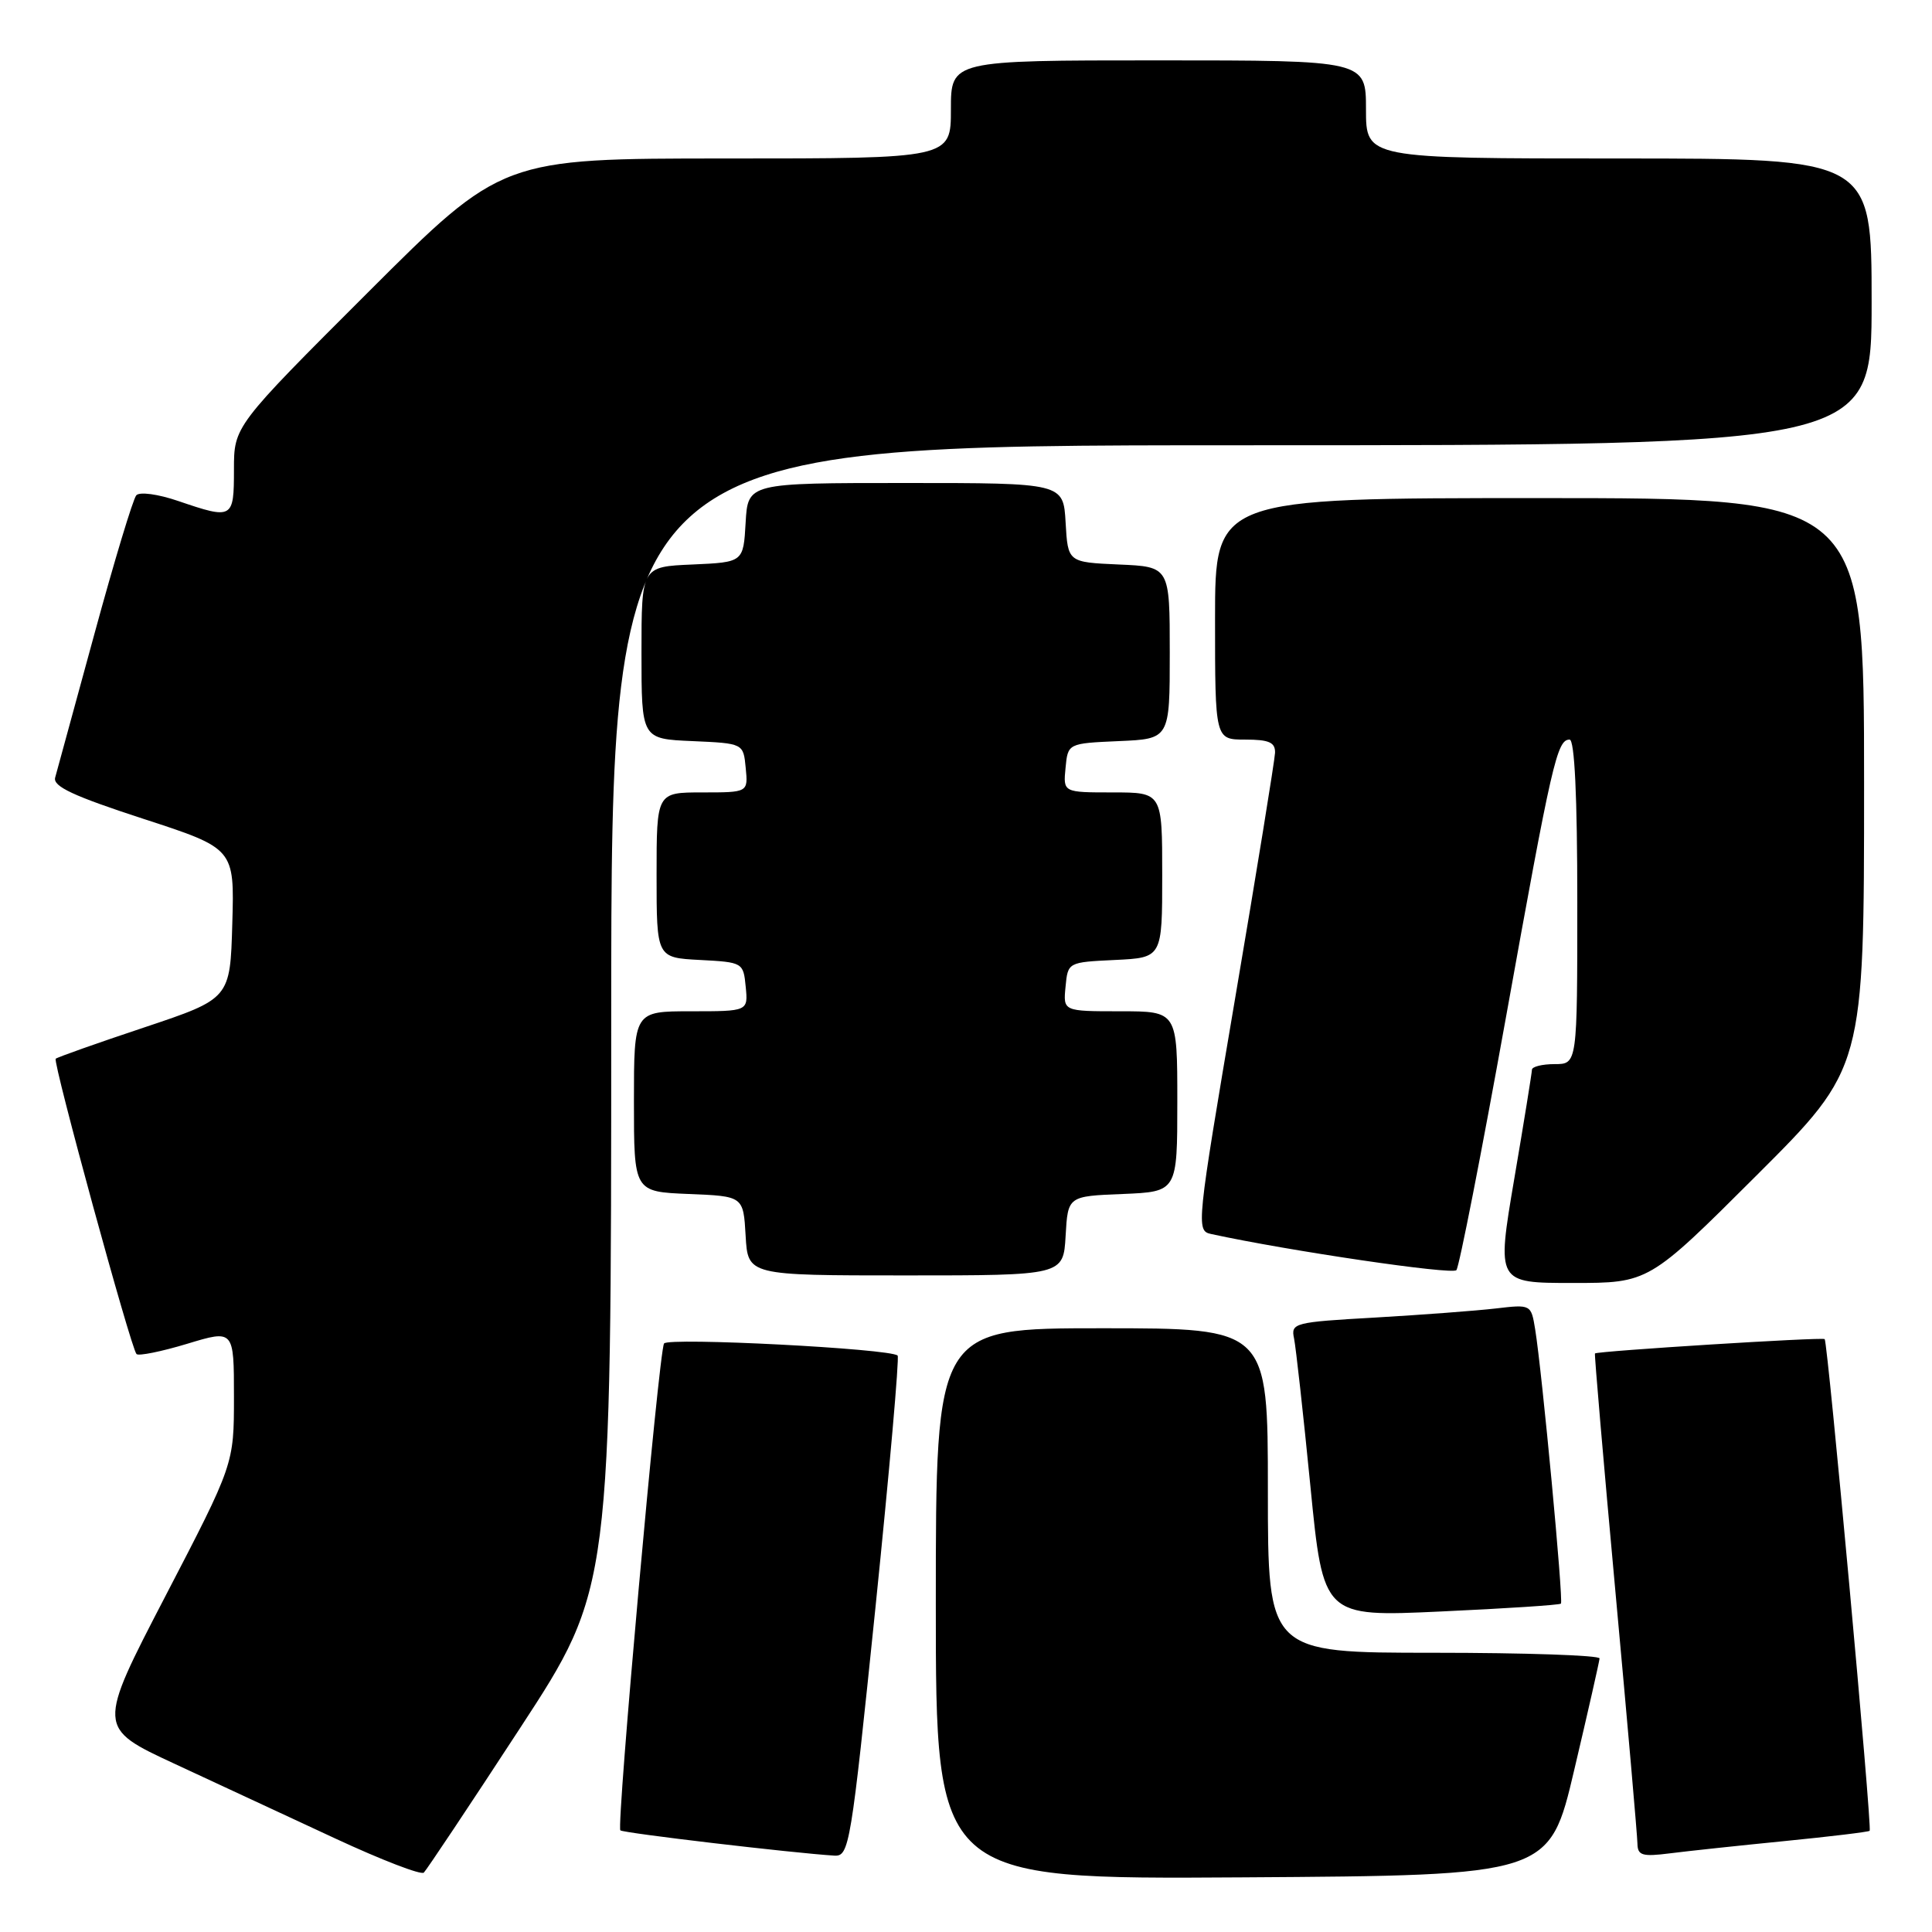 <?xml version="1.0" encoding="UTF-8" standalone="no"?>
<!DOCTYPE svg PUBLIC "-//W3C//DTD SVG 1.1//EN" "http://www.w3.org/Graphics/SVG/1.1/DTD/svg11.dtd" >
<svg xmlns="http://www.w3.org/2000/svg" xmlns:xlink="http://www.w3.org/1999/xlink" version="1.1" viewBox="0 0 256 256">
 <g >
 <path fill="currentColor"
d=" M 68.90 229.00 C 80.99 210.50 80.99 210.50 80.99 134.75 C 81.00 59.00 81.00 59.00 164.50 59.00 C 248.00 59.00 248.00 59.00 248.00 40.00 C 248.00 21.00 248.00 21.00 214.50 21.00 C 181.00 21.00 181.00 21.00 181.00 14.50 C 181.00 8.00 181.00 8.00 153.50 8.00 C 126.00 8.00 126.00 8.00 126.00 14.50 C 126.00 21.00 126.00 21.00 96.26 21.00 C 66.52 21.00 66.52 21.00 48.76 38.74 C 31.00 56.48 31.00 56.48 31.00 62.24 C 31.00 68.76 30.84 68.85 23.60 66.38 C 20.94 65.47 18.50 65.14 18.06 65.63 C 17.63 66.11 15.13 74.38 12.51 84.00 C 9.89 93.62 7.55 102.19 7.31 103.03 C 6.98 104.20 9.70 105.47 18.97 108.49 C 31.07 112.43 31.07 112.43 30.78 122.38 C 30.50 132.33 30.50 132.33 19.11 136.14 C 12.84 138.23 7.57 140.10 7.38 140.29 C 6.97 140.70 17.36 178.70 18.09 179.42 C 18.37 179.70 21.39 179.09 24.80 178.06 C 31.00 176.18 31.00 176.18 31.00 185.10 C 31.00 194.01 31.00 194.01 21.93 211.47 C 12.86 228.94 12.86 228.94 23.15 233.72 C 28.82 236.35 38.41 240.81 44.47 243.63 C 50.54 246.45 55.80 248.48 56.16 248.13 C 56.52 247.78 62.26 239.18 68.90 229.00 Z  M 208.60 234.50 C 210.42 226.80 211.92 220.16 211.95 219.75 C 211.98 219.34 202.10 219.00 190.00 219.00 C 168.00 219.00 168.00 219.00 168.00 197.50 C 168.00 176.00 168.00 176.00 146.00 176.00 C 124.00 176.00 124.00 176.00 124.00 212.51 C 124.00 249.02 124.00 249.02 164.65 248.76 C 205.31 248.50 205.31 248.50 208.60 234.50 Z  M 116.00 213.03 C 117.86 194.89 119.18 179.86 118.94 179.62 C 118.00 178.70 88.51 177.18 87.99 178.02 C 87.29 179.15 81.66 241.99 82.20 242.53 C 82.56 242.89 105.06 245.54 110.56 245.88 C 112.53 245.99 112.75 244.65 116.00 213.03 Z  M 236.48 243.95 C 242.53 243.35 247.59 242.74 247.74 242.59 C 248.09 242.24 242.19 177.86 241.78 177.44 C 241.49 177.15 211.67 179.02 211.34 179.34 C 211.25 179.43 212.47 193.68 214.06 211.00 C 215.65 228.32 216.96 243.32 216.97 244.31 C 217.00 245.86 217.62 246.04 221.25 245.58 C 223.59 245.28 230.44 244.55 236.48 243.95 Z  M 206.83 212.49 C 207.19 212.15 204.33 181.76 203.42 176.16 C 202.88 172.84 202.87 172.83 198.19 173.38 C 195.61 173.68 188.44 174.22 182.26 174.58 C 171.45 175.19 171.03 175.30 171.47 177.36 C 171.71 178.54 172.69 187.32 173.63 196.88 C 175.34 214.25 175.34 214.25 190.92 213.53 C 199.49 213.14 206.65 212.67 206.83 212.49 Z  M 232.74 155.76 C 247.00 141.53 247.00 141.53 247.00 103.76 C 247.00 66.00 247.00 66.00 204.00 66.00 C 161.00 66.00 161.00 66.00 161.00 82.00 C 161.00 98.00 161.00 98.00 165.00 98.00 C 168.16 98.00 168.99 98.37 168.95 99.75 C 168.91 100.71 166.54 115.35 163.66 132.29 C 158.55 162.44 158.48 163.08 160.47 163.51 C 170.77 165.75 192.43 168.94 192.98 168.30 C 193.35 167.86 196.29 152.88 199.51 135.00 C 205.64 100.94 206.31 98.00 207.98 98.00 C 208.64 98.00 209.00 105.49 209.00 119.50 C 209.00 141.00 209.00 141.00 206.00 141.00 C 204.35 141.00 202.99 141.34 202.99 141.75 C 202.98 142.16 201.93 148.69 200.64 156.25 C 198.31 170.00 198.31 170.00 208.39 170.00 C 218.47 170.00 218.47 170.00 232.74 155.76 Z  M 141.20 163.75 C 141.50 158.50 141.50 158.50 148.75 158.21 C 156.00 157.91 156.00 157.91 156.00 145.96 C 156.00 134.00 156.00 134.00 148.44 134.00 C 140.87 134.00 140.87 134.00 141.19 130.75 C 141.50 127.50 141.50 127.50 147.75 127.20 C 154.00 126.90 154.00 126.90 154.00 115.95 C 154.00 105.00 154.00 105.00 147.44 105.00 C 140.87 105.00 140.87 105.00 141.19 101.75 C 141.50 98.50 141.50 98.50 148.25 98.20 C 155.00 97.91 155.00 97.91 155.00 86.50 C 155.00 75.09 155.00 75.09 148.25 74.80 C 141.50 74.50 141.50 74.50 141.20 69.25 C 140.90 64.00 140.90 64.00 120.00 64.00 C 99.10 64.00 99.10 64.00 98.80 69.25 C 98.50 74.50 98.50 74.50 91.75 74.80 C 85.00 75.09 85.00 75.09 85.00 86.50 C 85.00 97.91 85.00 97.91 91.75 98.20 C 98.50 98.50 98.50 98.50 98.81 101.75 C 99.13 105.00 99.13 105.00 93.06 105.00 C 87.00 105.00 87.00 105.00 87.00 115.95 C 87.00 126.90 87.00 126.90 92.75 127.20 C 98.43 127.50 98.50 127.54 98.81 130.75 C 99.13 134.00 99.13 134.00 91.56 134.00 C 84.00 134.00 84.00 134.00 84.00 145.96 C 84.00 157.91 84.00 157.91 91.25 158.21 C 98.50 158.50 98.50 158.50 98.80 163.75 C 99.10 169.00 99.10 169.00 120.00 169.00 C 140.90 169.00 140.90 169.00 141.20 163.75 Z "/>
</g>
</svg>
